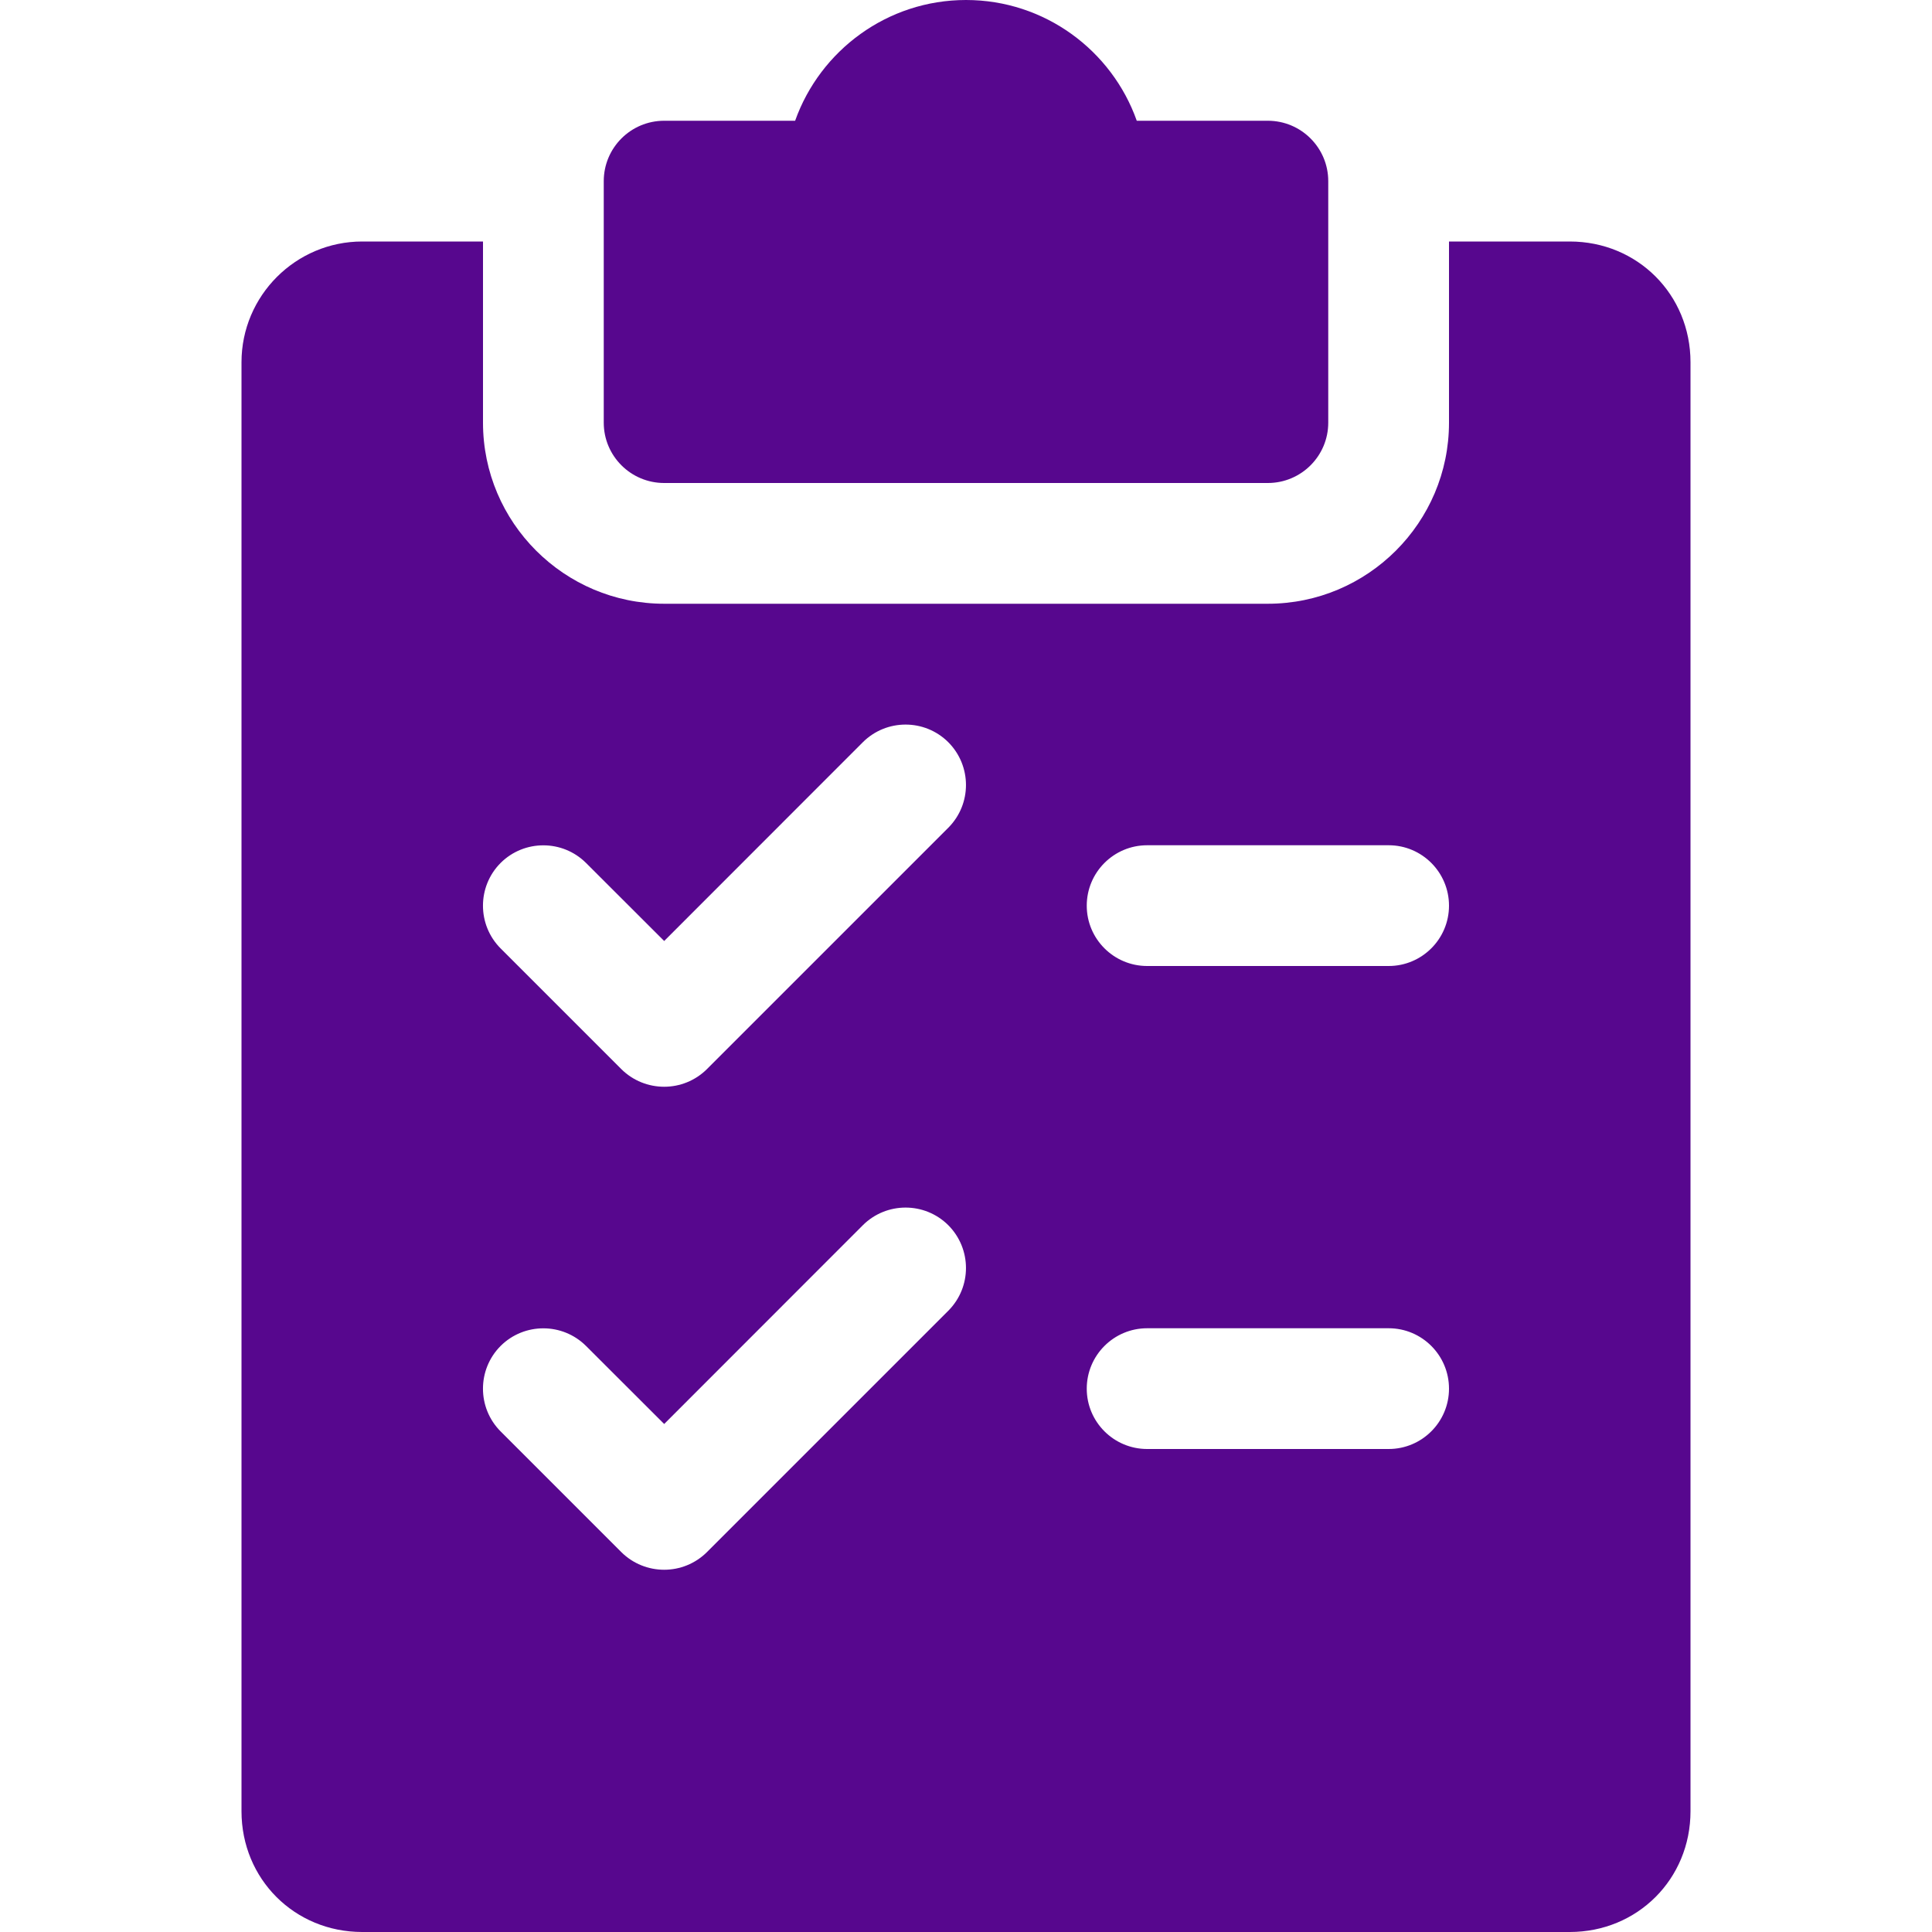 <svg width="18" height="18" viewBox="0 0 18 18" fill="none" xmlns="http://www.w3.org/2000/svg">
<path d="M11.812 1.125H10.591C10.359 0.47 9.733 0 9 0C8.267 0 7.641 0.47 7.408 1.125H6.188C5.877 1.125 5.625 1.377 5.625 1.688V3.938C5.625 4.248 5.877 4.5 6.188 4.5H11.812C12.123 4.5 12.375 4.248 12.375 3.938V1.688C12.375 1.377 12.123 1.125 11.812 1.125Z" fill="#57078E"/>
<path d="M14.625 2.25H13.5V3.938C13.5 4.868 12.743 5.625 11.812 5.625H6.188C5.257 5.625 4.5 4.868 4.5 3.938V2.25H3.375C2.755 2.25 2.25 2.755 2.25 3.375V16.875C2.25 17.506 2.744 18 3.375 18H14.625C15.256 18 15.75 17.506 15.75 16.875V3.375C15.75 2.744 15.256 2.25 14.625 2.25ZM8.836 12.211L6.586 14.461C6.476 14.57 6.332 14.625 6.188 14.625C6.043 14.625 5.899 14.57 5.789 14.461L4.664 13.336C4.445 13.116 4.445 12.76 4.664 12.54C4.884 12.321 5.24 12.321 5.46 12.54L6.188 13.267L8.039 11.415C8.259 11.196 8.615 11.196 8.835 11.415C9.054 11.635 9.055 11.99 8.836 12.211ZM8.836 7.711L6.586 9.961C6.476 10.07 6.332 10.125 6.188 10.125C6.043 10.125 5.899 10.07 5.789 9.961L4.664 8.836C4.445 8.616 4.445 8.26 4.664 8.04C4.884 7.821 5.24 7.821 5.46 8.04L6.188 8.767L8.039 6.915C8.259 6.696 8.615 6.696 8.835 6.915C9.054 7.135 9.055 7.49 8.836 7.711ZM12.938 13.5H10.688C10.377 13.5 10.125 13.248 10.125 12.938C10.125 12.627 10.377 12.375 10.688 12.375H12.938C13.248 12.375 13.5 12.627 13.5 12.938C13.5 13.248 13.248 13.5 12.938 13.5ZM12.938 9H10.688C10.377 9 10.125 8.748 10.125 8.438C10.125 8.127 10.377 7.875 10.688 7.875H12.938C13.248 7.875 13.5 8.127 13.5 8.438C13.5 8.748 13.248 9 12.938 9Z" fill="#57078E"/>
</svg>
